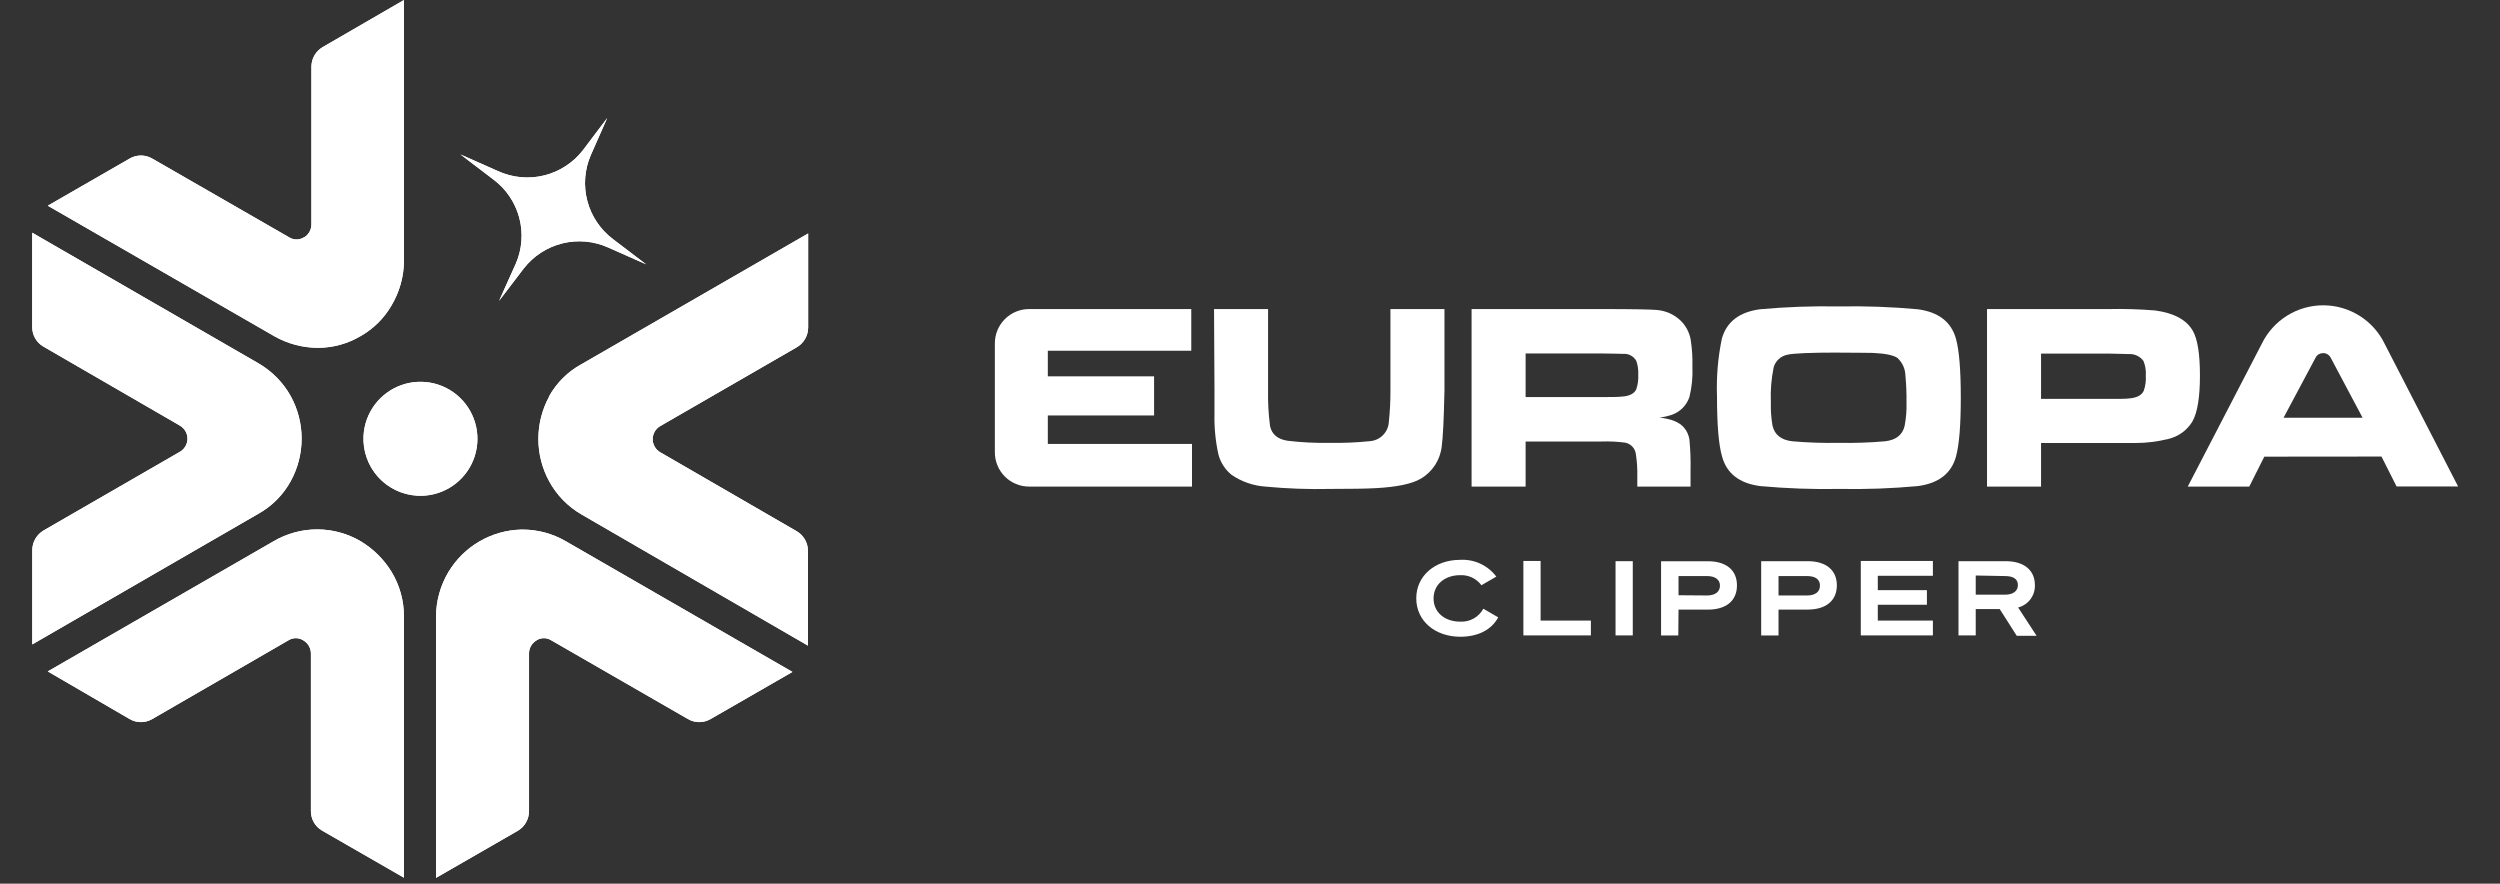 <svg width="447" height="158" viewBox="0 0 447 158" fill="none" xmlns="http://www.w3.org/2000/svg">
<rect x="0" y="0" width="447" height="158" fill="#333333" stroke="none"/>
<path d="M253.23 107C253.23 111 256.57 113.85 261.11 113.85C264.33 113.85 266.72 112.56 267.88 110.38L265.22 108.84C264.819 109.579 264.216 110.189 263.481 110.598C262.746 111.007 261.91 111.199 261.07 111.15C258.37 111.15 256.32 109.52 256.32 107C256.32 104.48 258.37 102.84 261.07 102.84C261.804 102.803 262.536 102.948 263.201 103.262C263.866 103.576 264.442 104.049 264.88 104.64L267.54 103.1C266.793 102.104 265.812 101.309 264.683 100.786C263.554 100.262 262.312 100.027 261.07 100.1C256.57 100.1 253.23 102.97 253.23 106.96" fill="white"/>
<path d="M272.38 113.61H284.45V110.96H275.46V100.3H272.38V113.61Z" fill="white"/>
<path d="M291.94 100.34H288.86V113.61H291.94V100.34Z" fill="white"/>
<path fill-rule="evenodd" clip-rule="evenodd" d="M300.12 109H305.39C308.52 109 310.57 107.5 310.57 104.67C310.57 101.84 308.52 100.35 305.39 100.35H297V113.62H300.08L300.12 109ZM300.12 106.43V103H305.22C306.67 103 307.53 103.64 307.53 104.71C307.53 105.78 306.72 106.47 305.22 106.47L300.12 106.43Z" fill="white"/>
<path fill-rule="evenodd" clip-rule="evenodd" d="M323.25 109H318V113.62H314.9V100.34H323.25C326.37 100.34 328.43 101.84 328.43 104.66C328.43 107.48 326.37 108.99 323.25 108.99M318 103V106.47H323.1C324.55 106.47 325.41 105.83 325.41 104.71C325.41 103.59 324.59 103 323.1 103H318Z" fill="white"/>
<path d="M332.71 113.61H345.6V110.96H335.75V108.13H344.53V105.52H335.75V102.95H345.6V100.3H332.71V113.61Z" fill="white"/>
<path fill-rule="evenodd" clip-rule="evenodd" d="M357.55 108.9H353.26V113.61H350.18V100.34H358.66C361.74 100.34 363.84 101.84 363.84 104.62C363.869 105.528 363.587 106.42 363.042 107.147C362.497 107.874 361.72 108.393 360.84 108.62L364.14 113.68H360.59L357.55 108.9ZM353.26 102.9V106.33H358.49C359.94 106.33 360.8 105.68 360.8 104.61C360.8 103.54 360 103 358.49 103L353.26 102.9Z" fill="white"/>
<path d="M263.12 87V55.26H286.46C291.97 55.26 295.22 55.33 296.22 55.42C297.754 55.54 299.205 56.162 300.35 57.19C301.378 58.131 302.063 59.387 302.3 60.76C302.545 62.344 302.645 63.948 302.6 65.55C302.686 67.376 302.507 69.205 302.07 70.98C301.828 71.703 301.426 72.362 300.895 72.909C300.363 73.456 299.716 73.877 299 74.14C298.254 74.398 297.483 74.575 296.7 74.67C298.78 74.88 300.23 75.46 301.07 76.42C301.606 77.036 301.953 77.792 302.07 78.6C302.242 80.398 302.309 82.204 302.27 84.01V87H292.75V85.3C292.787 83.942 292.704 82.583 292.5 81.24C292.449 80.736 292.238 80.261 291.898 79.885C291.558 79.509 291.107 79.252 290.61 79.15C289.218 78.964 287.814 78.894 286.41 78.94H272.78V87H263.12ZM272.78 71H286.37C288.37 71 289.57 70.97 289.97 70.91C291.303 70.83 292.163 70.41 292.55 69.65C292.847 68.793 292.972 67.886 292.92 66.98C292.961 66.163 292.849 65.346 292.59 64.57C292.369 64.149 292.03 63.801 291.614 63.571C291.199 63.34 290.724 63.235 290.25 63.27C289.81 63.27 288.51 63.21 286.35 63.2H272.78V71Z" fill="white"/>
<path d="M217.07 55.26H226.73V69.82C226.691 71.939 226.808 74.058 227.08 76.16C227.39 77.66 228.44 78.54 230.24 78.81C232.712 79.105 235.201 79.228 237.69 79.18C240.11 79.229 242.532 79.128 244.94 78.88C245.834 78.815 246.674 78.423 247.299 77.78C247.924 77.136 248.291 76.286 248.33 75.39C248.525 73.54 248.619 71.68 248.61 69.82V55.26H258.27V69.82C258.163 74.9 258 78.233 257.78 79.82C257.649 81.014 257.238 82.161 256.581 83.166C255.925 84.172 255.04 85.01 254 85.61C252.41 86.53 249.73 87.08 246 87.28C244.27 87.38 241.56 87.42 237.88 87.42C233.988 87.509 230.095 87.369 226.22 87C224.071 86.845 222.001 86.124 220.22 84.91C219.055 83.974 218.223 82.687 217.85 81.24C217.322 78.837 217.087 76.379 217.15 73.92V69.86L217.07 55.26Z" fill="white"/>
<path d="M184 55.26H213V62.71H187.35V67.29H206.35V74.29H187.35V79.37H213.13V87H184C182.377 87 180.82 86.355 179.672 85.207C178.525 84.06 177.88 82.503 177.88 80.88V61.38C177.88 59.757 178.525 58.2 179.672 57.053C180.82 55.905 182.377 55.26 184 55.26Z" fill="white"/>
<path d="M328.8 54.79C333.516 54.7 338.233 54.87 342.93 55.3C346.623 55.8 348.89 57.56 349.73 60.58C350.303 62.653 350.59 66.16 350.59 71.1C350.59 76.1 350.3 79.57 349.73 81.64C348.89 84.66 346.623 86.417 342.93 86.91C338.276 87.338 333.603 87.509 328.93 87.42C324.184 87.511 319.437 87.341 314.71 86.91C311.01 86.423 308.743 84.667 307.91 81.64C307.303 79.573 307 75.997 307 70.91C306.872 67.445 307.161 63.977 307.86 60.58C308.7 57.56 310.967 55.8 314.66 55.3C319.354 54.871 324.068 54.701 328.78 54.79M328.78 63.04C323.67 63.04 320.59 63.17 319.56 63.43C318.994 63.544 318.47 63.81 318.044 64.199C317.617 64.589 317.305 65.087 317.14 65.64C316.711 67.708 316.54 69.82 316.63 71.93C316.587 73.34 316.688 74.75 316.93 76.14C317.317 77.753 318.487 78.673 320.44 78.9C323.227 79.142 326.024 79.236 328.82 79.18C331.573 79.234 334.327 79.141 337.07 78.9C339.017 78.673 340.177 77.753 340.55 76.14C340.813 74.77 340.924 73.375 340.88 71.98C340.906 70.374 340.842 68.769 340.69 67.17C340.679 66.572 340.546 65.983 340.3 65.438C340.054 64.894 339.7 64.404 339.26 64C338.56 63.51 337.1 63.2 334.87 63.1C334.08 63.1 332.06 63.05 328.87 63.05" fill="white"/>
<path d="M355.28 87V55.26H377C379.776 55.202 382.553 55.285 385.32 55.51C388.706 55.963 390.96 57.18 392.08 59.16C392.93 60.65 393.35 63.3 393.35 67.16C393.35 71.02 392.9 73.82 391.98 75.4C391.502 76.177 390.873 76.85 390.131 77.381C389.39 77.911 388.549 78.288 387.66 78.49C385.73 78.972 383.749 79.214 381.76 79.21H377.1H364.94V87H355.28ZM364.94 71.32H377C379 71.32 380.17 71.32 380.56 71.25C382 71.16 382.91 70.7 383.3 69.88C383.605 69.011 383.731 68.089 383.67 67.17C383.735 66.273 383.592 65.372 383.25 64.54C382.952 64.131 382.556 63.803 382.098 63.588C381.64 63.373 381.135 63.277 380.63 63.31C380.19 63.31 378.99 63.25 377 63.22H364.94V71.32Z" fill="white"/>
<path fill-rule="evenodd" clip-rule="evenodd" d="M425.81 81.63L428.51 86.98H439.51L426.41 61.54C425.42 59.466 423.865 57.714 421.924 56.484C419.982 55.255 417.733 54.598 415.435 54.589C413.137 54.581 410.883 55.221 408.933 56.437C406.983 57.652 405.415 59.393 404.41 61.46L391.17 87H402.17L404.86 81.65L425.81 81.63ZM415.37 63.13C415.655 63.13 415.934 63.21 416.176 63.36C416.418 63.51 416.613 63.725 416.74 63.98L422.43 74.69H408.3L414 64C414.119 63.739 414.312 63.518 414.556 63.367C414.8 63.216 415.083 63.14 415.37 63.15" fill="white"/>
<path d="M74.58 88.63C76.594 88.748 78.597 88.265 80.336 87.244C82.075 86.222 83.472 84.707 84.35 82.891C85.227 81.075 85.546 79.04 85.266 77.042C84.986 75.045 84.119 73.175 82.776 71.671C81.433 70.166 79.673 69.094 77.72 68.59C75.767 68.087 73.708 68.174 71.805 68.841C69.901 69.508 68.239 70.725 67.027 72.337C65.816 73.95 65.11 75.886 65 77.9C64.926 79.237 65.116 80.576 65.56 81.84C66.004 83.103 66.694 84.267 67.588 85.263C68.483 86.26 69.565 87.071 70.774 87.648C71.982 88.226 73.293 88.56 74.63 88.63" fill="white"/>
<path d="M108.57 21.1L105.62 27.77C104.509 30.357 104.3 33.242 105.025 35.962C105.75 38.682 107.369 41.08 109.62 42.77L115.52 47.26L108.76 44.26C106.187 43.099 103.298 42.837 100.558 43.515C97.817 44.193 95.385 45.773 93.65 48L89.24 53.78L92.24 47.11C93.354 44.524 93.566 41.638 92.84 38.917C92.114 36.196 90.494 33.798 88.24 32.11L82.34 27.62L89.1 30.62C91.671 31.779 94.557 32.042 97.295 31.366C100.033 30.689 102.464 29.113 104.2 26.89L108.57 21.1Z" fill="white"/>
<path d="M95.92 114.49C96.317 114.24 96.776 114.108 97.245 114.108C97.714 114.108 98.173 114.24 98.57 114.49L123 128.56C123.615 128.922 124.316 129.113 125.03 129.113C125.744 129.113 126.445 128.922 127.06 128.56L141.69 120.14L101.19 96.79C98.842 95.416 96.171 94.692 93.45 94.69H93.19C90.561 94.755 87.991 95.484 85.719 96.807C83.446 98.13 81.544 100.006 80.19 102.26C78.741 104.678 77.97 107.441 77.96 110.26V156.96L92.59 148.54C93.198 148.177 93.702 147.663 94.052 147.048C94.403 146.433 94.588 145.738 94.59 145.03V116.85C94.584 116.37 94.708 115.896 94.949 115.481C95.191 115.065 95.54 114.723 95.96 114.49" fill="white"/>
<path d="M54.35 42.43C53.952 42.68 53.491 42.813 53.02 42.813C52.55 42.813 52.089 42.68 51.69 42.43L27.23 28.36C26.615 27.998 25.914 27.807 25.2 27.807C24.486 27.807 23.785 27.998 23.17 28.36L8.54 36.78L49 60.09C51.435 61.484 54.195 62.209 57 62.19C59.635 62.159 62.214 61.435 64.48 60.09C66.774 58.79 68.679 56.902 70 54.62C71.444 52.2 72.214 49.438 72.23 46.62V0L57.68 8.43C57.072 8.79 56.568 9.302 56.218 9.916C55.867 10.529 55.682 11.223 55.68 11.93V40.12C55.681 40.582 55.563 41.037 55.339 41.441C55.115 41.845 54.792 42.185 54.4 42.43" fill="white"/>
<path d="M98.19 70.91C96.923 73.232 96.26 75.835 96.26 78.48C96.26 81.125 96.923 83.728 98.19 86.05C99.54 88.531 101.551 90.591 104 92L144.46 115.44V98.5C144.462 97.791 144.278 97.094 143.927 96.479C143.577 95.863 143.071 95.35 142.46 94.99L118.07 80.88C117.654 80.643 117.308 80.301 117.068 79.887C116.827 79.473 116.701 79.003 116.701 78.525C116.701 78.046 116.827 77.577 117.068 77.163C117.308 76.749 117.654 76.407 118.07 76.17L142.45 62.1C143.067 61.744 143.581 61.232 143.94 60.617C144.3 60.001 144.493 59.303 144.5 58.59V41.74L104 65.1C101.532 66.434 99.501 68.451 98.15 70.91" fill="white"/>
<path d="M52 86C53.266 83.678 53.93 81.075 53.93 78.43C53.93 75.785 53.266 73.182 52 70.86C50.636 68.399 48.628 66.355 46.19 64.95L5.76 41.61V58.47C5.754 59.178 5.935 59.876 6.287 60.49C6.638 61.105 7.147 61.616 7.76 61.97L32.15 76.09C32.566 76.325 32.912 76.667 33.153 77.08C33.394 77.493 33.52 77.962 33.52 78.44C33.52 78.918 33.394 79.388 33.153 79.8C32.912 80.213 32.566 80.555 32.15 80.79L7.77 94.86C7.163 95.224 6.659 95.737 6.309 96.352C5.959 96.967 5.773 97.662 5.77 98.37V115.22L46.18 91.87C48.636 90.504 50.655 88.468 52 86Z" fill="white"/>
<path d="M23.17 128.56C23.785 128.922 24.486 129.113 25.2 129.113C25.914 129.113 26.615 128.922 27.23 128.56L51.57 114.49C51.967 114.24 52.426 114.108 52.895 114.108C53.364 114.108 53.823 114.24 54.22 114.49C54.629 114.723 54.97 115.059 55.21 115.464C55.45 115.869 55.581 116.329 55.59 116.8V145C55.582 145.71 55.763 146.409 56.114 147.026C56.466 147.643 56.975 148.155 57.59 148.51L72.22 156.93V110.23C72.235 107.409 71.466 104.64 70 102.23C68.618 99.98 66.71 98.099 64.44 96.75C62.091 95.379 59.42 94.657 56.7 94.657C53.98 94.657 51.309 95.379 48.96 96.75L8.54 120.05L23.17 128.56Z" fill="white"/>
<path d="M74.58 88.63C76.594 88.748 78.597 88.265 80.336 87.244C82.075 86.222 83.472 84.707 84.35 82.891C85.227 81.075 85.546 79.04 85.266 77.042C84.986 75.045 84.119 73.175 82.776 71.671C81.433 70.166 79.673 69.094 77.72 68.59C75.767 68.087 73.708 68.174 71.805 68.841C69.901 69.508 68.239 70.725 67.027 72.337C65.816 73.95 65.11 75.886 65 77.9C64.926 79.237 65.116 80.576 65.56 81.84C66.004 83.103 66.694 84.267 67.588 85.263C68.483 86.26 69.565 87.071 70.774 87.648C71.982 88.226 73.293 88.56 74.63 88.63" fill="white"/>
<path d="M108.57 21.1L105.62 27.77C104.509 30.357 104.3 33.242 105.025 35.962C105.75 38.682 107.369 41.08 109.62 42.77L115.52 47.26L108.76 44.26C106.187 43.099 103.298 42.837 100.558 43.515C97.817 44.193 95.385 45.773 93.65 48L89.24 53.78L92.24 47.11C93.354 44.524 93.566 41.638 92.84 38.917C92.114 36.196 90.494 33.798 88.24 32.11L82.34 27.62L89.1 30.62C91.671 31.779 94.557 32.042 97.295 31.366C100.033 30.689 102.464 29.113 104.2 26.89L108.57 21.1Z" fill="white"/>
<path d="M95.92 114.49C96.317 114.24 96.776 114.108 97.245 114.108C97.714 114.108 98.173 114.24 98.57 114.49L123 128.56C123.615 128.922 124.316 129.113 125.03 129.113C125.744 129.113 126.445 128.922 127.06 128.56L141.69 120.14L101.19 96.79C98.842 95.416 96.171 94.692 93.45 94.69H93.19C90.561 94.755 87.991 95.484 85.719 96.807C83.446 98.13 81.544 100.006 80.19 102.26C78.741 104.678 77.97 107.441 77.96 110.26V156.96L92.59 148.54C93.198 148.177 93.702 147.663 94.052 147.048C94.403 146.433 94.588 145.738 94.59 145.03V116.85C94.584 116.37 94.708 115.896 94.949 115.481C95.191 115.065 95.54 114.723 95.96 114.49" fill="white"/>
<path d="M54.35 42.43C53.952 42.68 53.491 42.813 53.02 42.813C52.55 42.813 52.089 42.68 51.69 42.43L27.23 28.36C26.615 27.998 25.914 27.807 25.2 27.807C24.486 27.807 23.785 27.998 23.17 28.36L8.54 36.78L49 60.09C51.435 61.484 54.195 62.209 57 62.19C59.635 62.159 62.214 61.435 64.48 60.09C66.774 58.79 68.679 56.902 70 54.62C71.444 52.2 72.214 49.438 72.23 46.62V0L57.68 8.43C57.072 8.79 56.568 9.302 56.218 9.916C55.867 10.529 55.682 11.223 55.68 11.93V40.12C55.681 40.582 55.563 41.037 55.339 41.441C55.115 41.845 54.792 42.185 54.4 42.43" fill="white"/>
<path d="M98.19 70.91C96.923 73.232 96.26 75.835 96.26 78.48C96.26 81.125 96.923 83.728 98.19 86.05C99.54 88.531 101.551 90.591 104 92L144.46 115.44V98.5C144.462 97.791 144.278 97.094 143.927 96.479C143.577 95.863 143.071 95.35 142.46 94.99L118.07 80.88C117.654 80.643 117.308 80.301 117.068 79.887C116.827 79.473 116.701 79.003 116.701 78.525C116.701 78.046 116.827 77.577 117.068 77.163C117.308 76.749 117.654 76.407 118.07 76.17L142.45 62.1C143.067 61.744 143.581 61.232 143.94 60.617C144.3 60.001 144.493 59.303 144.5 58.59V41.74L104 65.1C101.532 66.434 99.501 68.451 98.15 70.91" fill="white"/>
<path d="M52 86C53.266 83.678 53.93 81.075 53.93 78.43C53.93 75.785 53.266 73.182 52 70.86C50.636 68.399 48.628 66.355 46.19 64.95L5.76 41.61V58.47C5.754 59.178 5.935 59.876 6.287 60.49C6.638 61.105 7.147 61.616 7.76 61.97L32.15 76.09C32.566 76.325 32.912 76.667 33.153 77.08C33.394 77.493 33.52 77.962 33.52 78.44C33.52 78.918 33.394 79.388 33.153 79.8C32.912 80.213 32.566 80.555 32.15 80.79L7.77 94.86C7.163 95.224 6.659 95.737 6.309 96.352C5.959 96.967 5.773 97.662 5.77 98.37V115.22L46.18 91.87C48.636 90.504 50.655 88.468 52 86Z" fill="white"/>
<path d="M23.17 128.56C23.785 128.922 24.486 129.113 25.2 129.113C25.914 129.113 26.615 128.922 27.23 128.56L51.57 114.49C51.967 114.24 52.426 114.108 52.895 114.108C53.364 114.108 53.823 114.24 54.22 114.49C54.629 114.723 54.97 115.059 55.21 115.464C55.45 115.869 55.581 116.329 55.59 116.8V145C55.582 145.71 55.763 146.409 56.114 147.026C56.466 147.643 56.975 148.155 57.59 148.51L72.22 156.93V110.23C72.235 107.409 71.466 104.64 70 102.23C68.618 99.98 66.71 98.099 64.44 96.75C62.091 95.379 59.42 94.657 56.7 94.657C53.98 94.657 51.309 95.379 48.96 96.75L8.54 120.05L23.17 128.56Z" fill="white"/>
</svg>
